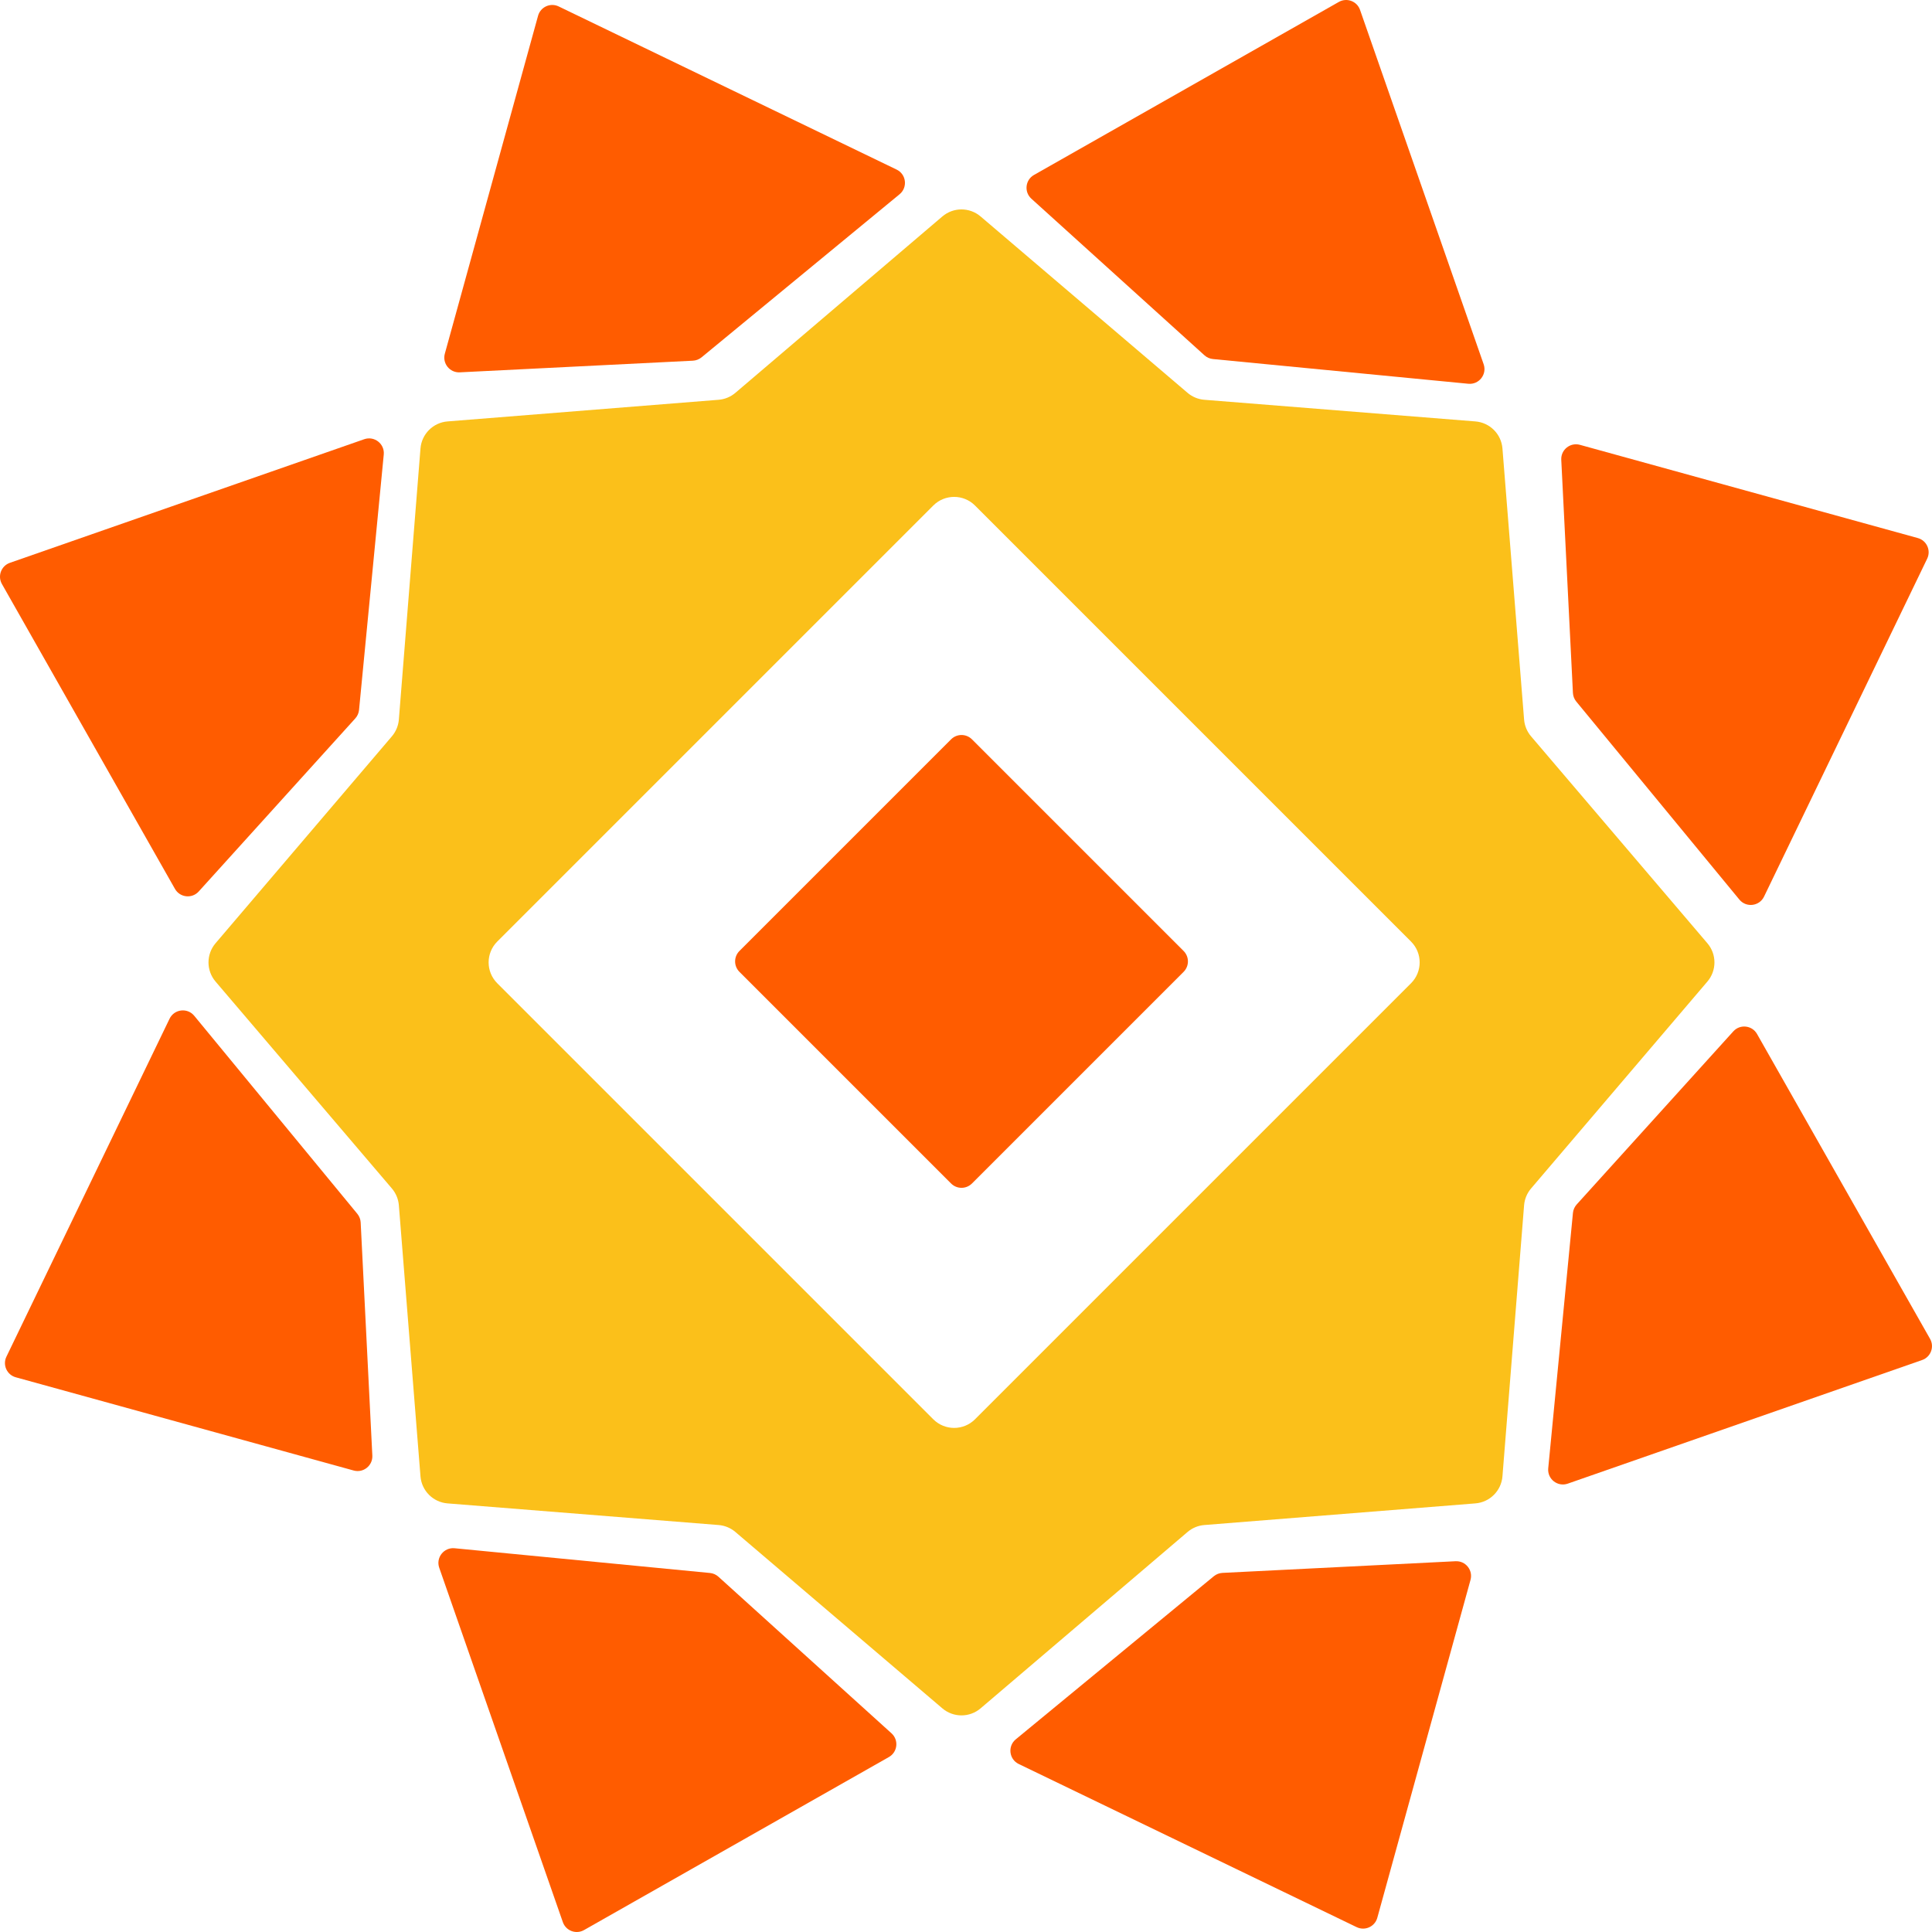 <svg width="111" height="111" viewBox="0 0 111 111" fill="none" xmlns="http://www.w3.org/2000/svg">
<g clip-path="url(#clip0_709_5963)">
<path fill-rule="evenodd" clip-rule="evenodd" d="M56.339 12.437C55.706 11.897 54.774 11.897 54.141 12.437L42.25 22.57C41.979 22.801 41.641 22.941 41.286 22.969L25.713 24.212C24.883 24.278 24.225 24.937 24.158 25.767L22.916 41.34C22.887 41.695 22.747 42.032 22.516 42.304L12.383 54.194C11.844 54.828 11.844 55.76 12.383 56.393L22.516 68.283C22.747 68.555 22.887 68.892 22.916 69.248L24.158 84.821C24.225 85.65 24.883 86.309 25.713 86.375L41.286 87.618C41.641 87.646 41.979 87.786 42.25 88.017L54.141 98.15C54.774 98.69 55.706 98.69 56.339 98.15L68.23 88.017C68.501 87.786 68.838 87.646 69.194 87.618L84.766 86.375C85.596 86.309 86.255 85.65 86.321 84.821L87.564 69.248C87.593 68.892 87.732 68.555 87.964 68.283L98.096 56.393C98.636 55.76 98.636 54.828 98.096 54.194L87.964 42.304C87.732 42.032 87.593 41.695 87.564 41.34L86.321 25.767C86.255 24.937 85.596 24.278 84.766 24.212L69.194 22.969C68.838 22.941 68.501 22.801 68.23 22.57L56.339 12.437ZM28.57 54.095C27.908 54.757 27.908 55.83 28.57 56.492L53.621 81.543C54.282 82.204 55.356 82.204 56.017 81.543L81.068 56.492C81.73 55.83 81.73 54.757 81.068 54.095L56.017 29.044C55.356 28.383 54.282 28.383 53.621 29.044L28.57 54.095Z" fill="#FBC01A"/>
<path d="M69.2 20.413L59.257 11.417C58.828 11.029 58.904 10.336 59.407 10.051L76.921 0.111C77.381 -0.15 77.965 0.069 78.139 0.569L85.24 20.925C85.444 21.509 84.974 22.108 84.359 22.048L69.686 20.628C69.505 20.61 69.335 20.535 69.2 20.413Z" fill="#FF5C00"/>
<path d="M39.809 20.723L26.417 21.392C25.84 21.421 25.404 20.878 25.557 20.321L30.913 0.908C31.053 0.398 31.622 0.14 32.098 0.37L51.514 9.743C52.071 10.012 52.161 10.767 51.684 11.16L40.306 20.531C40.165 20.646 39.991 20.714 39.809 20.723Z" fill="#FF5C00"/>
<path d="M20.413 41.275L11.417 51.219C11.029 51.647 10.336 51.571 10.051 51.068L0.111 33.554C-0.15 33.094 0.069 32.51 0.569 32.336L20.925 25.235C21.509 25.031 22.108 25.501 22.048 26.116L20.628 40.788C20.61 40.969 20.535 41.14 20.413 41.275Z" fill="#FF5C00"/>
<path d="M20.722 70.235L21.392 83.627C21.42 84.204 20.877 84.64 20.32 84.486L0.907 79.13C0.397 78.99 0.139 78.421 0.369 77.946L9.742 58.53C10.011 57.973 10.766 57.882 11.159 58.36L20.53 69.738C20.645 69.879 20.713 70.053 20.722 70.235Z" fill="#FF5C00"/>
<path d="M90.37 39.809L89.7 26.417C89.671 25.84 90.215 25.404 90.772 25.557L110.185 30.913C110.695 31.053 110.953 31.622 110.723 32.098L101.35 51.514C101.081 52.071 100.326 52.161 99.933 51.684L90.562 40.306C90.446 40.165 90.379 39.991 90.37 39.809Z" fill="#FF5C00"/>
<path d="M90.587 69.2L99.583 59.257C99.97 58.828 100.663 58.904 100.948 59.407L110.888 76.921C111.15 77.381 110.93 77.965 110.431 78.139L90.074 85.24C89.49 85.444 88.892 84.974 88.951 84.359L90.371 69.686C90.389 69.505 90.465 69.335 90.587 69.2Z" fill="#FF5C00"/>
<path d="M70.234 90.368L83.627 89.698C84.204 89.669 84.64 90.213 84.486 90.77L79.131 110.183C78.99 110.693 78.422 110.951 77.945 110.721L58.53 101.348C57.973 101.079 57.882 100.324 58.36 99.93L69.738 90.56C69.878 90.445 70.052 90.377 70.234 90.368Z" fill="#FF5C00"/>
<path d="M41.276 90.588L51.219 99.584C51.648 99.971 51.572 100.664 51.069 100.949L33.555 110.889C33.095 111.151 32.511 110.931 32.337 110.432L25.236 90.075C25.032 89.491 25.502 88.893 26.117 88.952L40.789 90.373C40.97 90.39 41.141 90.465 41.276 90.588Z" fill="#FF5C00"/>
<path d="M42.483 55.836C42.152 55.505 42.152 54.968 42.483 54.637L54.643 42.477C54.974 42.146 55.511 42.146 55.842 42.477L68.002 54.637C68.333 54.968 68.333 55.505 68.002 55.836L55.842 67.996C55.511 68.327 54.974 68.327 54.643 67.996L42.483 55.836Z" fill="#FF5C00"/>
</g>
<defs>
<clipPath id="clip0_709_5963">
<rect width="111" height="111" fill="white"/>
</clipPath>
</defs>
</svg>
